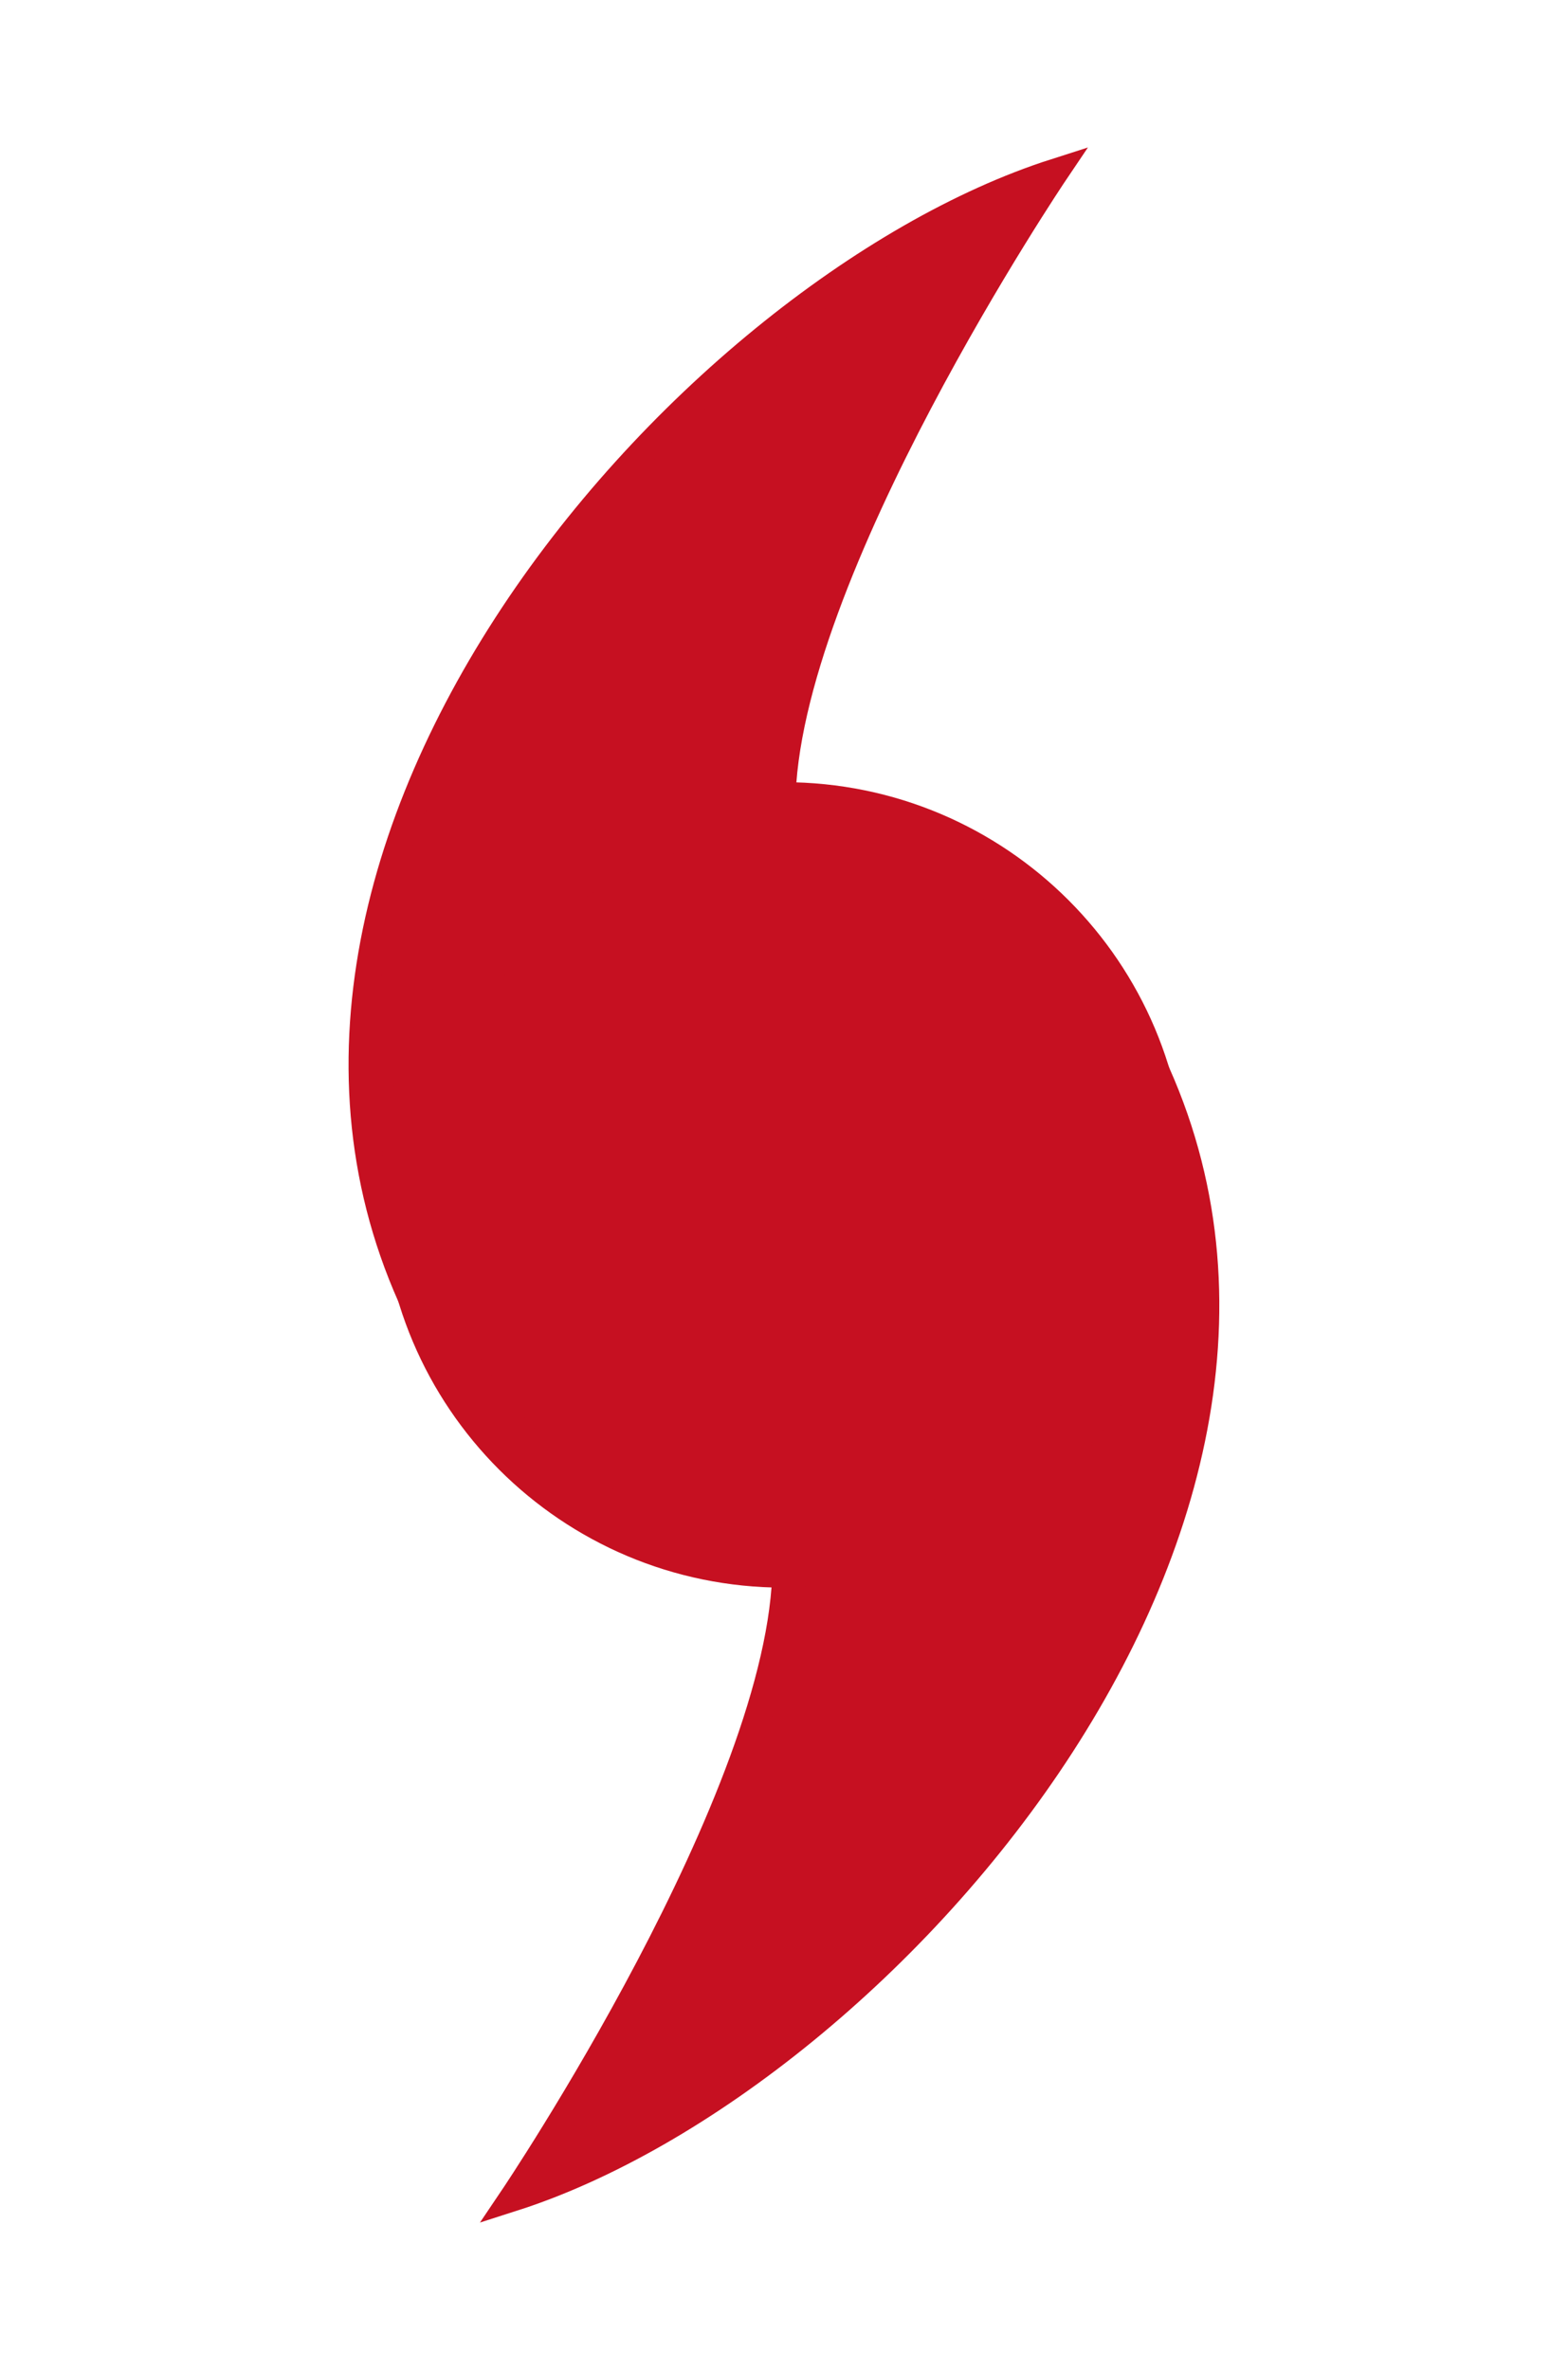 <?xml version="1.0" encoding="UTF-8" standalone="no"?>
<svg
   xmlns:dc="http://purl.org/dc/elements/1.1/"
   xmlns:cc="http://creativecommons.org/ns#"
   xmlns:rdf="http://www.w3.org/1999/02/22-rdf-syntax-ns#"
   xmlns:svg="http://www.w3.org/2000/svg"
   xmlns="http://www.w3.org/2000/svg"
   id="svg17"
   height="111.99mm"
   width="74.11mm"
   version="1.0">
  <defs
     id="defs3">
    <pattern
       y="0"
       x="0"
       height="6"
       width="6"
       patternUnits="userSpaceOnUse"
       id="EMFhbasepattern" />
  </defs>
  <path
     id="path5"
     d="  M 77.362,239.559   C 30.969,155.564 121.678,52.108 188.491,30.729   C 188.491,30.729 139.939,102.737 139.7,143.616   z "
     style="fill:#c61021;fill-rule:evenodd;fill-opacity:1;stroke:none;" />
  <path
     id="path7"
     d="  M 77.362,239.559   C 30.969,155.564 121.678,52.108 188.491,30.729   C 188.491,30.729 139.939,102.737 139.7,143.616  "
     style="fill:none;stroke:#c61021;stroke-width:4.795px;stroke-linecap:butt;stroke-linejoin:miter;stroke-miterlimit:10;stroke-dasharray:none;stroke-opacity:1;" />
  <path
     id="path9"
     d="  M 202.716,183.735   C 249.11,267.731 158.401,371.187 91.588,392.565   C 91.588,392.565 140.139,320.558 140.379,279.679   z "
     style="fill:#c61021;fill-rule:evenodd;fill-opacity:1;stroke:none;" />
  <path
     id="path11"
     d="  M 202.716,183.735   C 249.11,267.731 158.401,371.187 91.588,392.565   C 91.588,392.565 140.139,320.558 140.379,279.679  "
     style="fill:none;stroke:#c61021;stroke-width:4.795px;stroke-linecap:butt;stroke-linejoin:miter;stroke-miterlimit:10;stroke-dasharray:none;stroke-opacity:1;" />
  <path
     id="path13"
     d="  M 207.152,211.627   C 207.152,248.71 177.102,278.76 140.019,278.76   C 102.977,278.76 72.887,248.71 72.887,211.627   C 72.887,174.585 102.977,144.495 140.019,144.495   C 177.102,144.495 207.152,174.585 207.152,211.627   z "
     style="fill:#c61021;fill-rule:evenodd;fill-opacity:1;stroke:none;" />
  <path
     id="path15"
     d="  M 207.152,211.627   C 207.152,248.71 177.102,278.76 140.019,278.76   C 102.977,278.76 72.887,248.71 72.887,211.627   C 72.887,174.585 102.977,144.495 140.019,144.495   C 177.102,144.495 207.152,174.585 207.152,211.627  "
     style="fill:none;stroke:#c61021;stroke-width:9.59px;stroke-linecap:butt;stroke-linejoin:miter;stroke-miterlimit:10;stroke-dasharray:none;stroke-opacity:1;" />
</svg>
